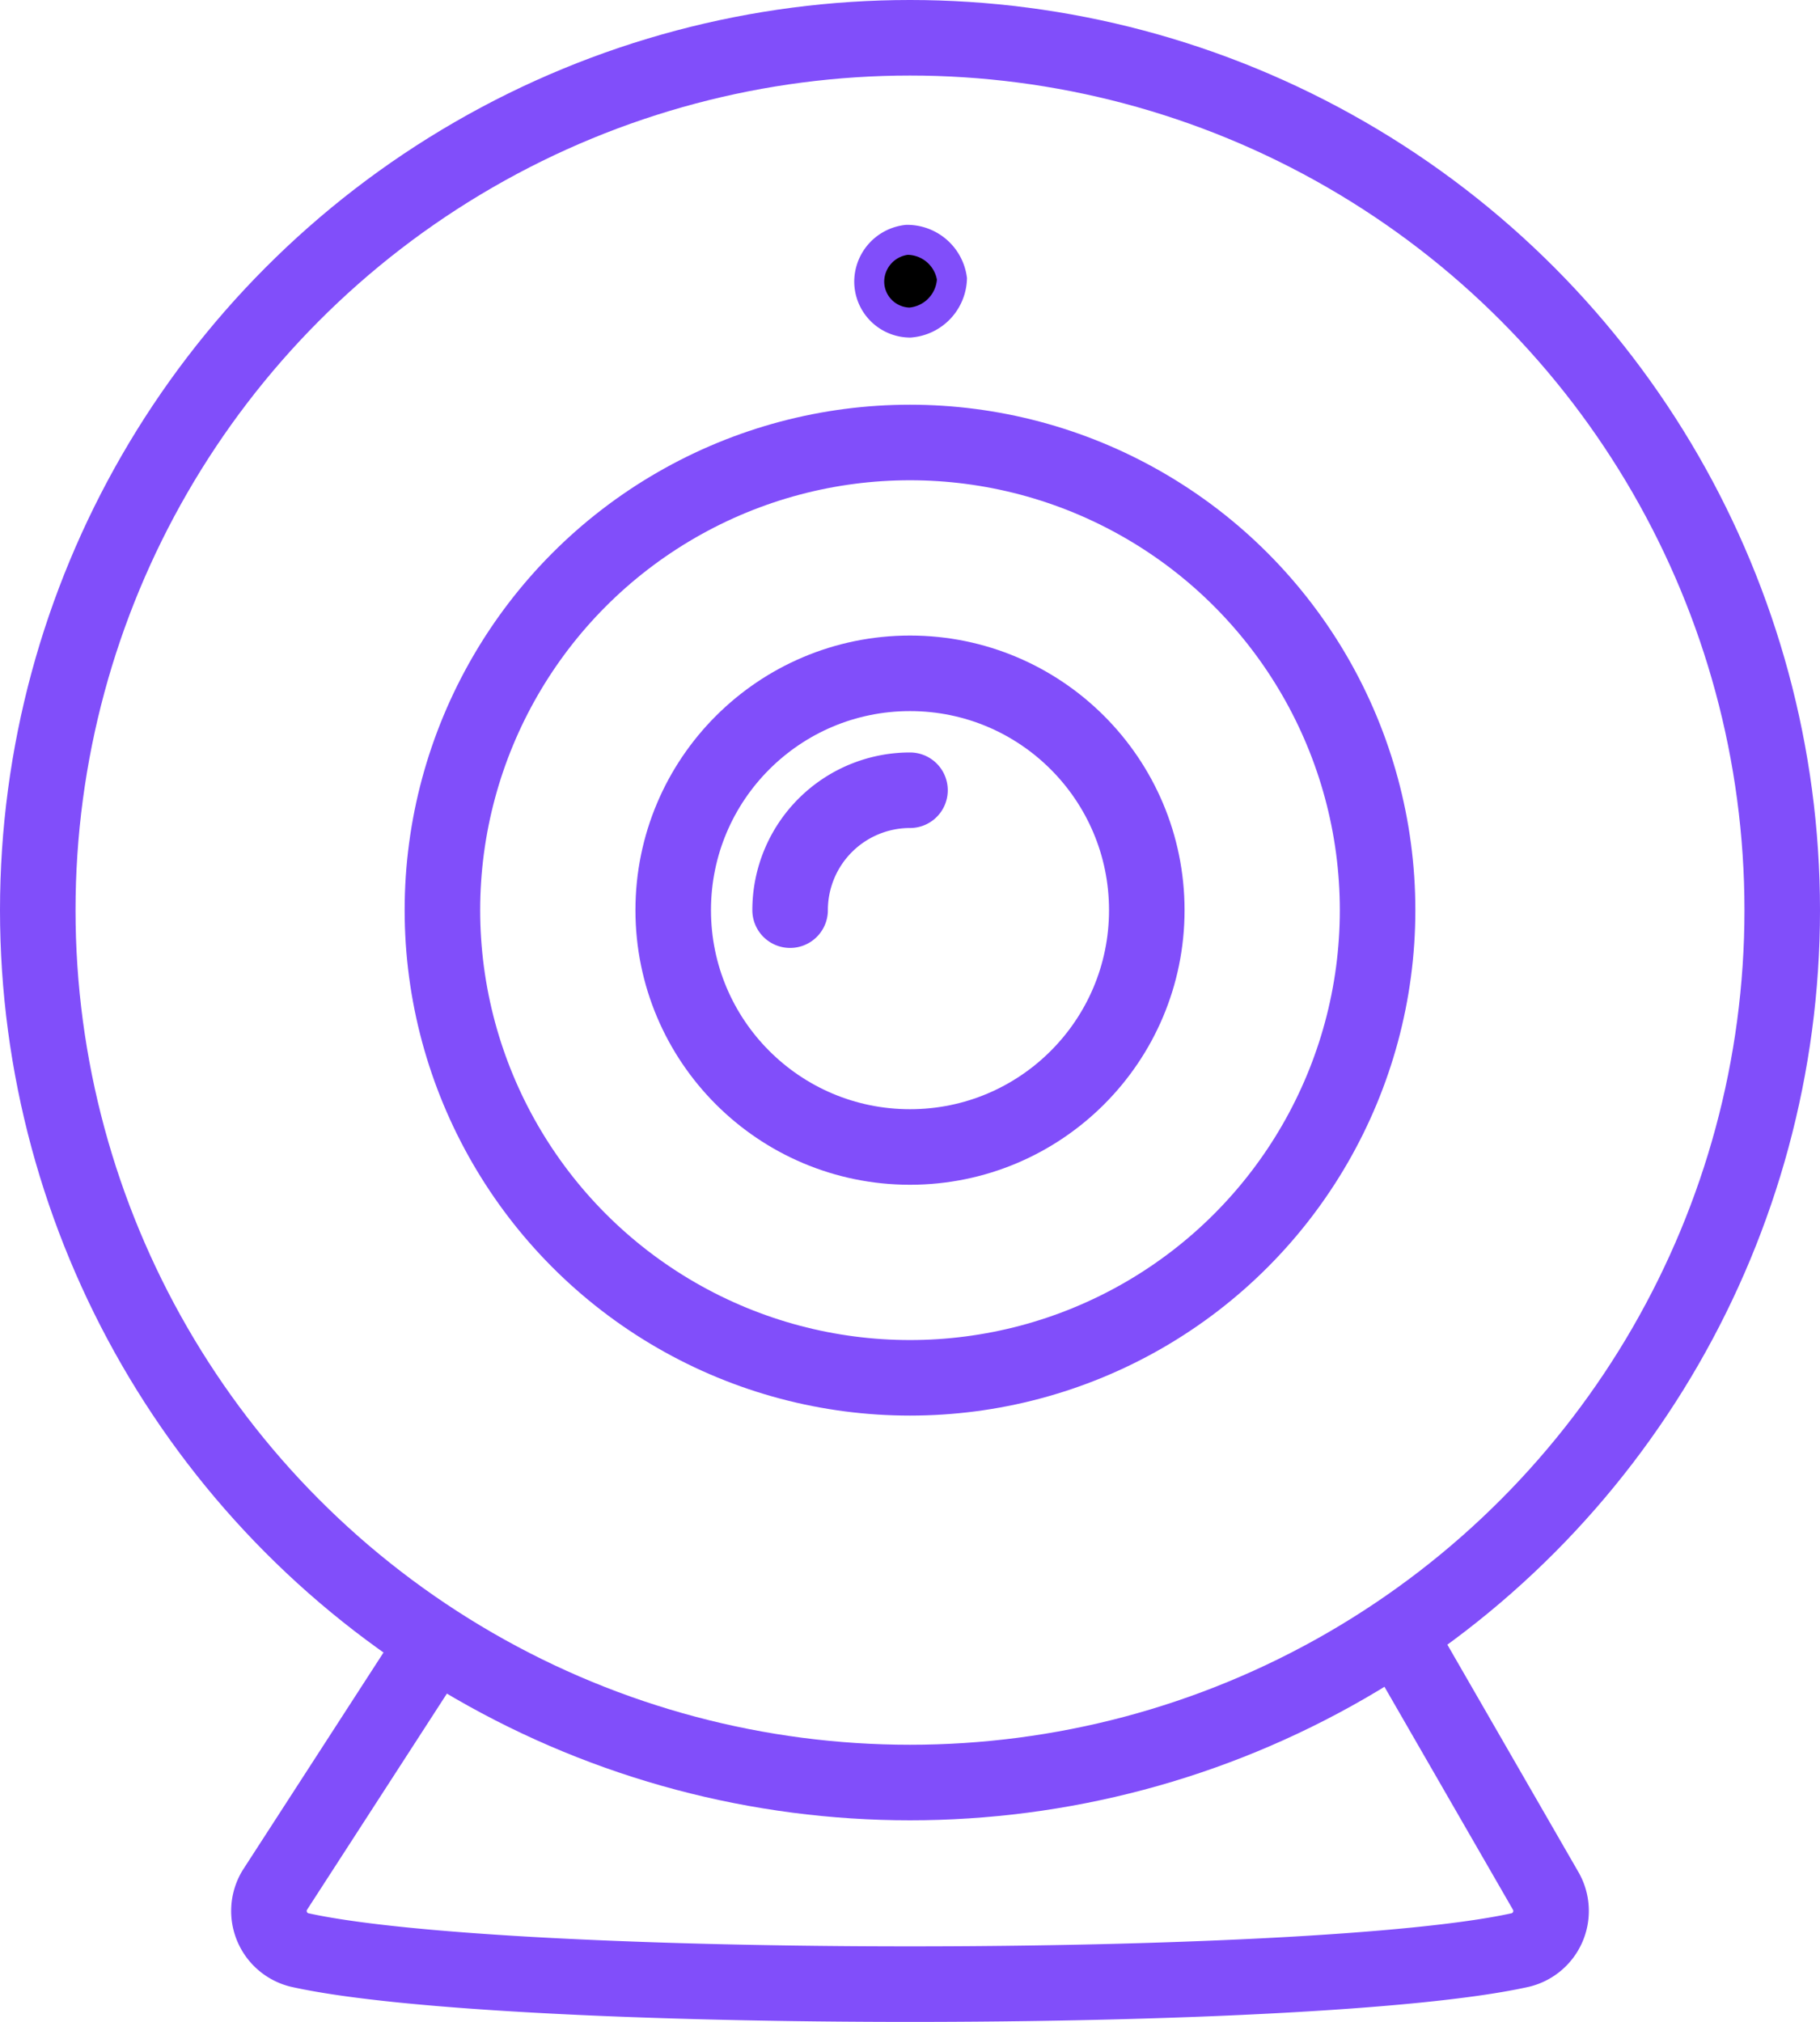 <svg xmlns="http://www.w3.org/2000/svg" viewBox="0 0 60.72 67.45"><defs><style>.cls-1,.cls-2,.cls-3{stroke:#814efa;}.cls-1,.cls-2{stroke-miterlimit:10;}.cls-2,.cls-3{fill:none;stroke-width:2.52px;}.cls-3{stroke-linecap:round;stroke-linejoin:round;}</style></defs><title>Asset 8</title><g id="Layer_2" data-name="Layer 2"><g id="Layer_1-2" data-name="Layer 1"><path class="cls-1" d="M30.36,10.76A1.37,1.37,0,0,1,29,9.36,1.41,1.41,0,0,1,30.26,8a1.51,1.51,0,0,1,1.5,1.3A1.52,1.52,0,0,1,30.36,10.76Z"/><circle class="cls-2" cx="30.36" cy="30.36" r="29.1"/><circle class="cls-2" cx="30.36" cy="30.36" r="15.6"/><circle class="cls-2" cx="30.36" cy="30.36" r="7.9"/><path class="cls-3" d="M30.36,26.36a4,4,0,0,0-4,4"/><path class="cls-2" d="M46.66,54.56l4.9,8.5a1.34,1.34,0,0,1-.9,2c-6.9,1.5-33.7,1.5-40.6,0a1.34,1.34,0,0,1-.9-2l5.5-8.5"/></g></g></svg>